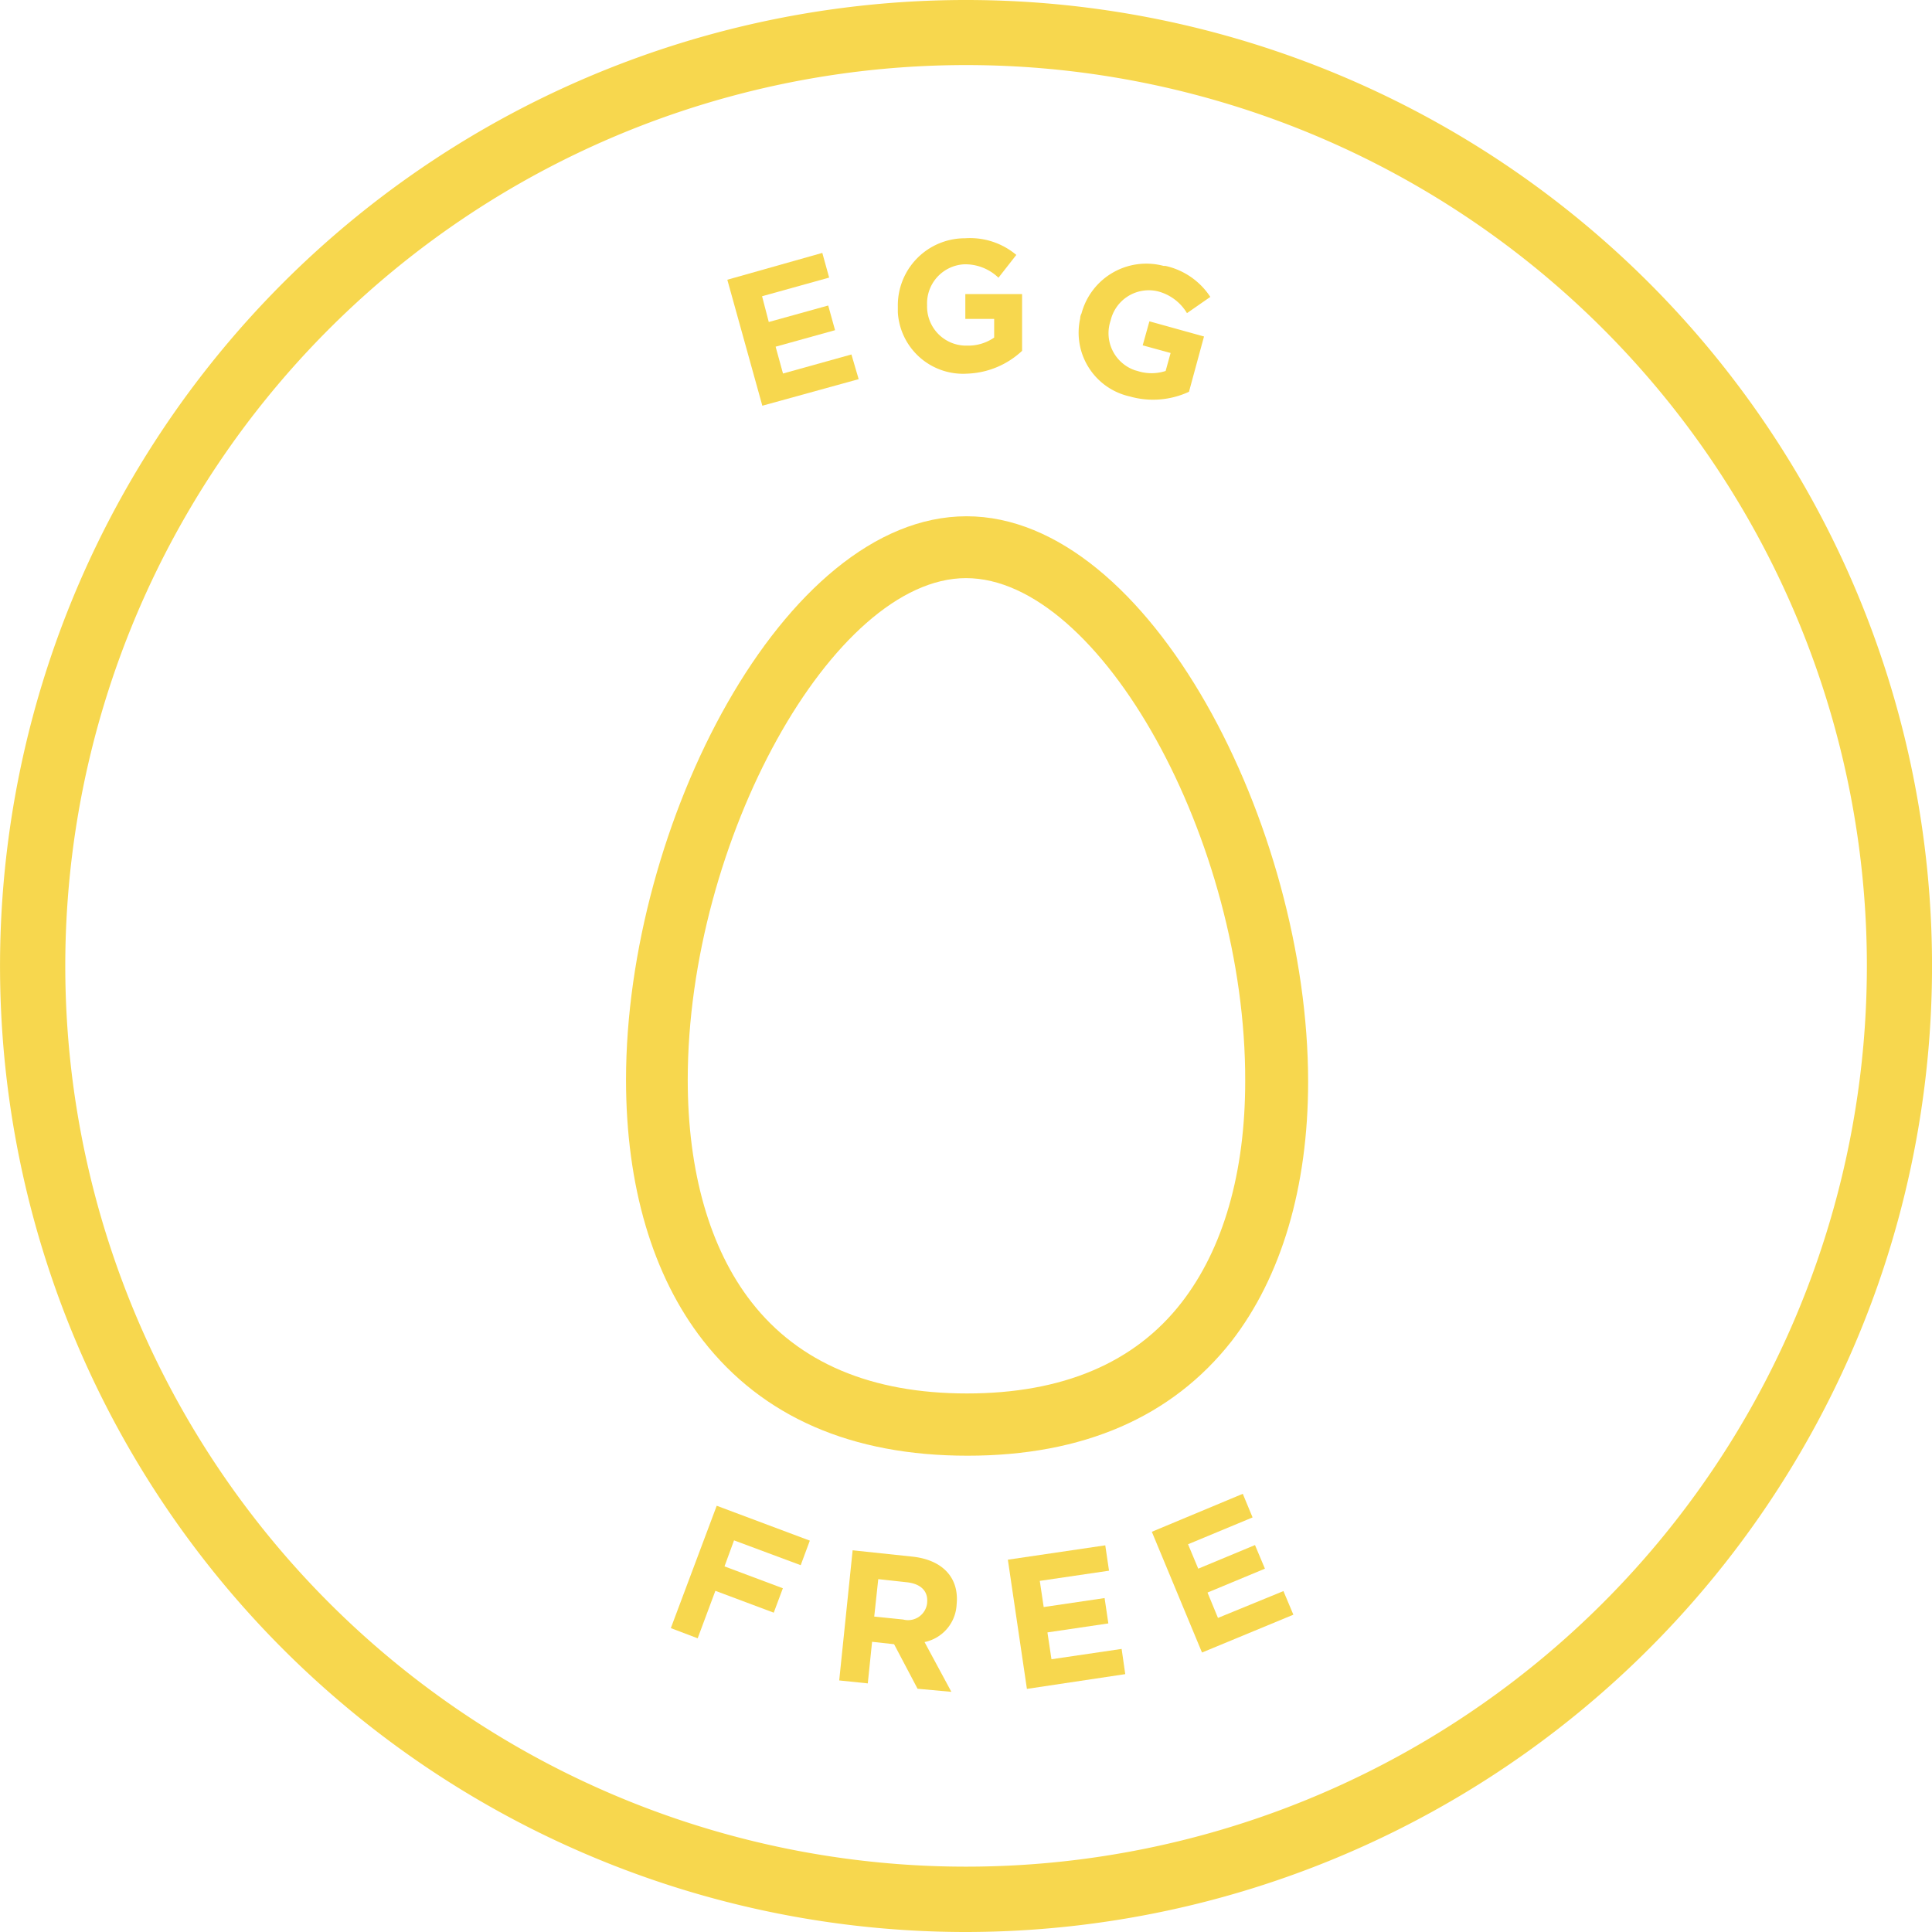 <svg xmlns="http://www.w3.org/2000/svg" viewBox="0 0 144 144"><defs><style>.cls-1{fill:#f7d74e;}</style></defs><title>egg</title><g id="Layer_2" data-name="Layer 2"><g id="Layer_1-2" data-name="Layer 1"><path class="cls-1" d="M54.71,114.81,54,116.75l4.35,1.63-.68,1.82-4.35-1.63L52,122.11l-2-.76,3.42-9.12,6.94,2.6-.68,1.83Z"/><path class="cls-1" d="M68.39,125.87l-1.75-3.32L65,122.37l-.32,3.1-2.13-.22,1-9.7,4.44.47c2.28.24,3.52,1.59,3.31,3.58h0a3,3,0,0,1-2.39,2.79l2,3.71Zm.71-6.38c.1-.92-.49-1.45-1.53-1.56l-2.11-.23-.3,2.79,2.16.22a1.43,1.43,0,0,0,1.78-1.2Z"/><path class="cls-1" d="M76.54,125.88l-1.42-9.63,7.26-1.07.28,1.89-5.16.76.29,1.95,4.54-.67.28,1.89-4.54.67.3,2,5.23-.77.27,1.88Z"/><path class="cls-1" d="M89.59,123.17l-3.74-9,6.78-2.83.73,1.76-4.81,2,.76,1.82,4.23-1.76.74,1.76L90,118.7l.78,1.89,4.88-2,.74,1.76Z"/><path class="cls-1" d="M56.82,30.24l-2.61-9.39,7.08-2,.51,1.84-5,1.39L57.3,24l4.43-1.23.51,1.84-4.43,1.23.55,2,5.1-1.42L64,28.26Z"/><path class="cls-1" d="M72.08,27.85a4.87,4.87,0,0,1-5.16-4.56q0-.22,0-.44h0a5,5,0,0,1,4.91-5.09h.09A5.36,5.36,0,0,1,75.75,19L74.42,20.7a3.57,3.57,0,0,0-2.56-1,2.92,2.92,0,0,0-2.76,3.06h0a2.91,2.91,0,0,0,2.82,3h.18a3.39,3.39,0,0,0,2-.6V23.77H71.95V21.92h4.23v4.23A6.31,6.31,0,0,1,72.08,27.85Z"/><path class="cls-1" d="M84.21,29.55a4.87,4.87,0,0,1-3.7-5.81q0-.19.1-.38h0a5,5,0,0,1,6.12-3.54l.14,0a5.39,5.39,0,0,1,3.34,2.31l-1.74,1.21a3.57,3.57,0,0,0-2.19-1.63,2.92,2.92,0,0,0-3.5,2.18h0a2.92,2.92,0,0,0,1.82,3.71l.18.05a3.4,3.4,0,0,0,2.1,0l.37-1.34-2.08-.57.5-1.79,4.07,1.13L88.62,29.2A6.35,6.35,0,0,1,84.21,29.55Z"/><path class="cls-1" d="M72.09,144a72,72,0,1,1,67.83-48.1h0A72.1,72.1,0,0,1,72.09,144Zm0-139.15A67.14,67.14,0,1,0,94.33,8.67,67.14,67.14,0,0,0,72.09,4.85Z"/><path class="cls-1" d="M72.11,108.5c-8.63,0-15.27-2.89-19.72-8.6-3.75-4.81-5.73-11.52-5.73-19.42,0-18.92,11.71-42,25.38-42S97.5,61.65,97.5,80.62c0,7.87-2,14.56-5.71,19.35C87.35,105.62,80.73,108.5,72.11,108.5ZM72,43.09c-9.89,0-20.74,19.57-20.74,37.39,0,6.85,1.64,12.58,4.75,16.57,3.52,4.52,8.93,6.81,16.06,6.81s12.51-2.28,16-6.78c3.1-4,4.74-9.66,4.74-16.49C92.87,62.71,82,43.09,72,43.09Z"/></g></g></svg>